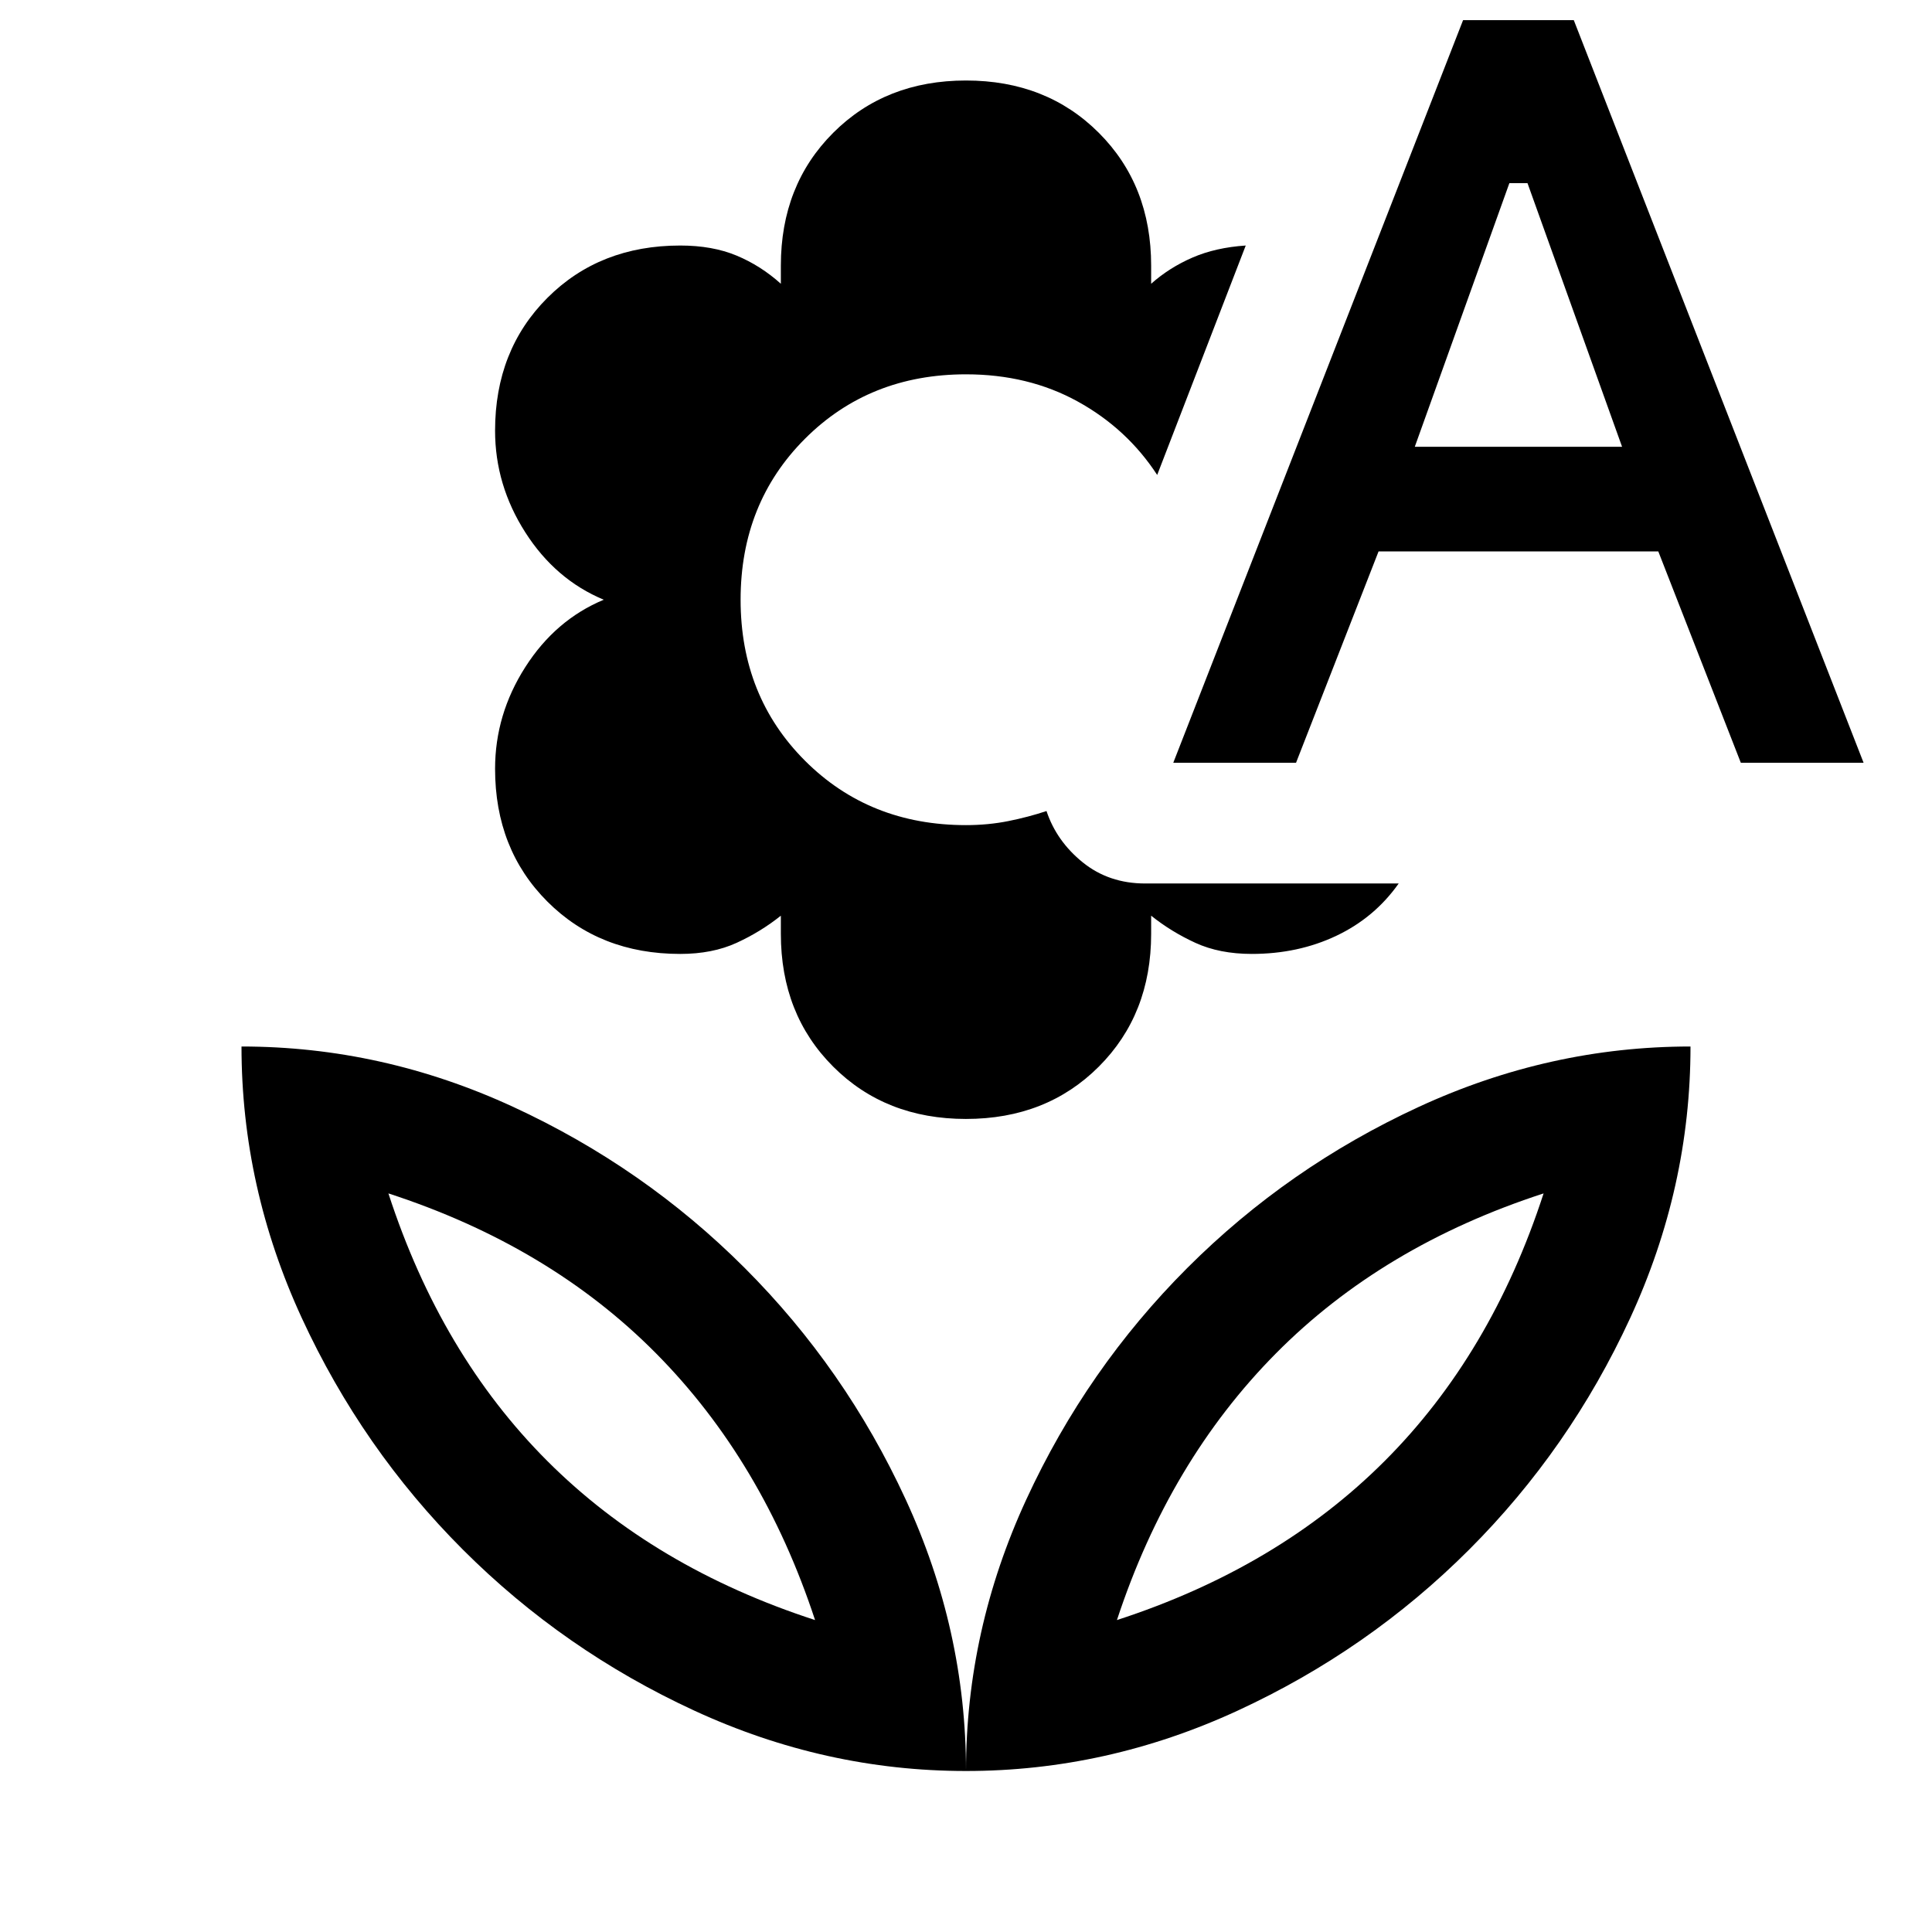 <svg xmlns="http://www.w3.org/2000/svg" width="48" height="48" viewBox="0 0 48 48"><path d="M24 27.8q-2 0-3.3-1.3-1.3-1.3-1.3-3.3v-.45q-.5.4-1.1.675-.6.275-1.4.275-2 0-3.3-1.3-1.3-1.3-1.3-3.3 0-1.35.75-2.525Q13.8 15.4 15 14.9q-1.2-.5-1.95-1.675T12.3 10.7q0-2 1.3-3.3 1.3-1.3 3.3-1.3.8 0 1.4.25.6.25 1.1.7V6.6q0-2 1.3-3.3Q22 2 24 2q2 0 3.3 1.3 1.3 1.3 1.3 3.3v.45q.45-.4 1.025-.65t1.325-.3l-2.2 5.7q-.75-1.15-1.975-1.825T24 9.3q-2.4 0-4 1.6t-1.6 4q0 2.4 1.6 4t4 1.6q.55 0 1.05-.1t.95-.25q.25.75.9 1.275.65.525 1.55.525h6.3q-.6.85-1.55 1.3-.95.45-2.1.45-.8 0-1.4-.275-.6-.275-1.1-.675v.45q0 2-1.3 3.3-1.3 1.3-3.3 1.3Zm5.15-8.85L36.35.5h2.75l7.2 18.45h-3.05L41.2 13.7h-6.95l-2.05 5.25Zm6-7.85h5.15l-2.35-6.55h-.45ZM24 44q0-3.5 1.5-6.75t4-5.75q2.5-2.5 5.75-4T42 26q0 3.5-1.5 6.75t-4 5.75q-2.5 2.5-5.75 4T24 44Zm3.75-3.75q4-1.3 6.65-3.95 2.65-2.65 3.95-6.65-4 1.3-6.65 3.975-2.65 2.675-3.95 6.625ZM24 44q0-3.5-1.5-6.75t-4-5.75q-2.5-2.5-5.75-4T6 26q0 3.5 1.5 6.75t4 5.75q2.5 2.5 5.75 4T24 44Zm-3.75-3.75q-4-1.3-6.65-3.95-2.65-2.65-3.95-6.65 4 1.3 6.65 3.975 2.65 2.675 3.95 6.625Zm7.5 0Zm-7.5 0Z"/></svg>